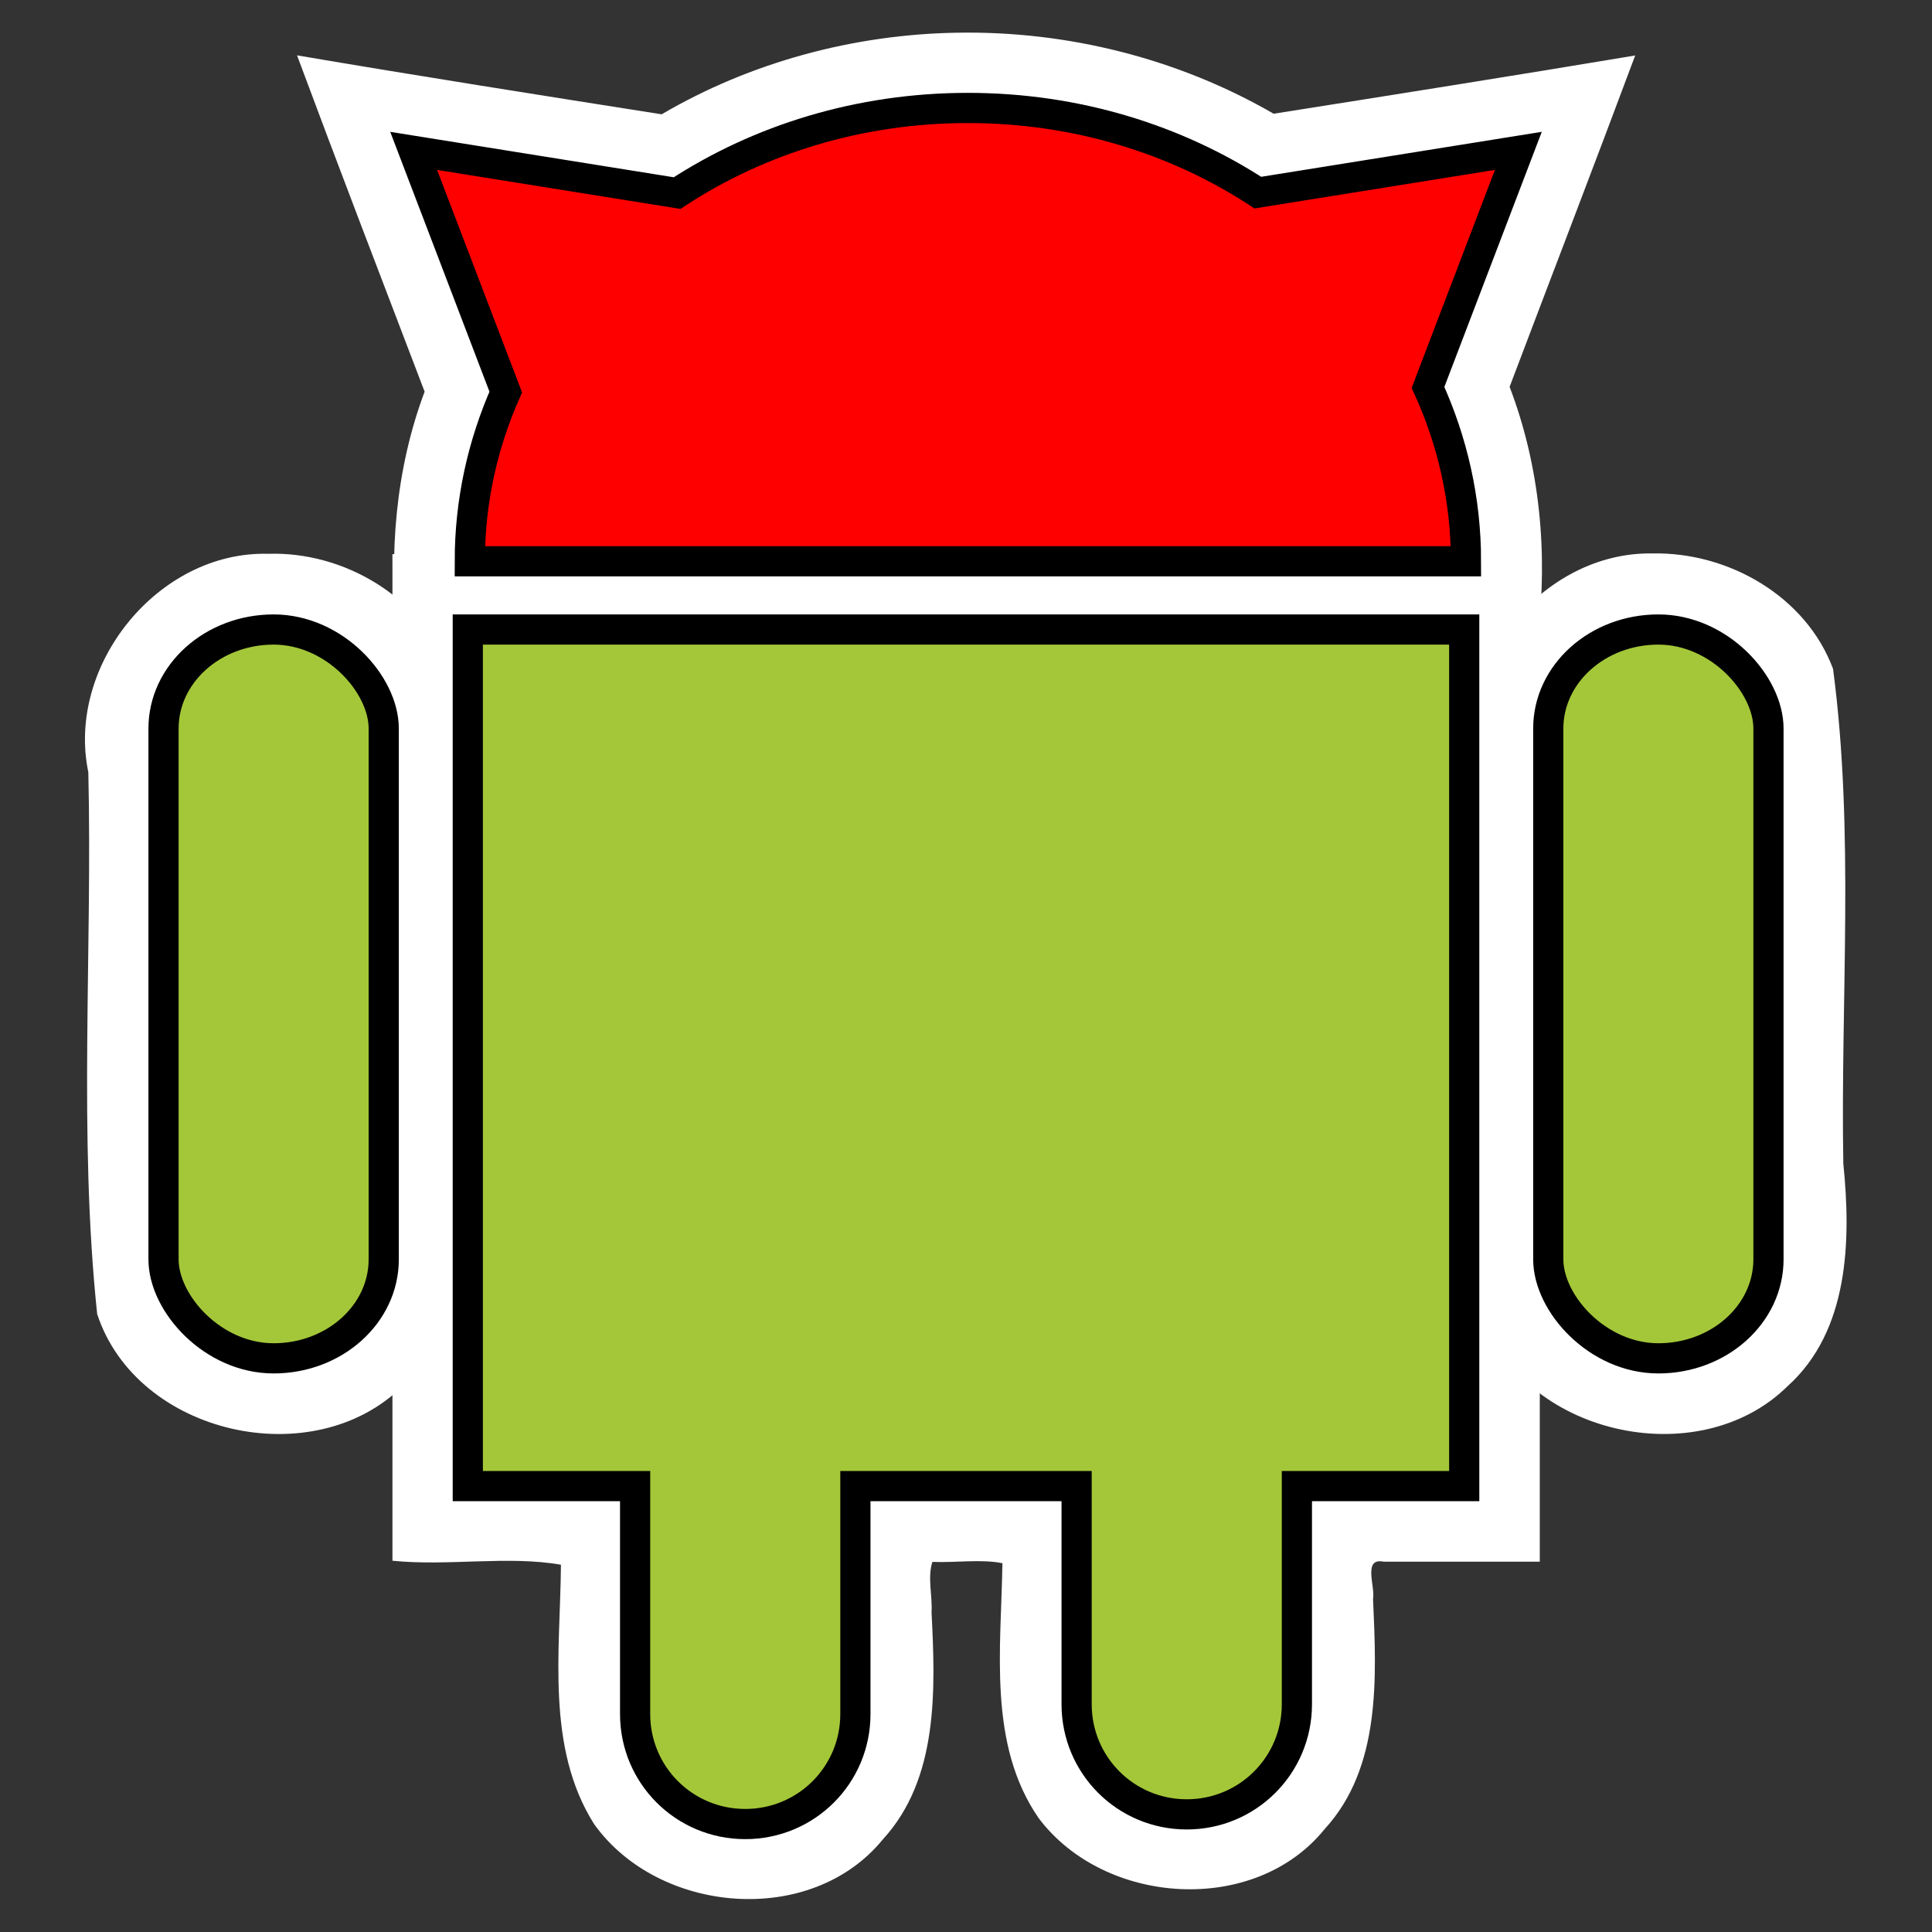 <?xml version="1.0" encoding="UTF-8" standalone="no"?>
<!-- Created with Inkscape (http://www.inkscape.org/) -->

<svg
   xmlns:dc="http://purl.org/dc/elements/1.1/"
   xmlns:cc="http://creativecommons.org/ns#"
   xmlns:rdf="http://www.w3.org/1999/02/22-rdf-syntax-ns#"
   xmlns:svg="http://www.w3.org/2000/svg"
   xmlns="http://www.w3.org/2000/svg"
   xmlns:sodipodi="http://sodipodi.sourceforge.net/DTD/sodipodi-0.dtd"
   xmlns:inkscape="http://www.inkscape.org/namespaces/inkscape"
   width="512"
   height="512"
   id="svg2"
   version="1.1"
   inkscape:version="0.48.2 r9819"
   sodipodi:docname="ic_launcher.svg">
  <rect width="100%" height="100%" fill="#333333" stroke="none"/>
  <defs
     id="defs4" />
  <sodipodi:namedview
     id="base"
     pagecolor="#c0c0c0"
     bordercolor="#666666"
     borderopacity="1.0"
     inkscape:pageopacity="1"
     inkscape:pageshadow="2"
     inkscape:zoom="1"
     inkscape:cx="305"
     inkscape:cy="244.12155"
     inkscape:document-units="px"
     inkscape:current-layer="layer1"
     showgrid="false"
     inkscape:window-width="970"
     inkscape:window-height="784"
     inkscape:window-x="0"
     inkscape:window-y="0"
     inkscape:window-maximized="0"
     inkscape:snap-bbox="true"
     inkscape:bbox-nodes="false"
     inkscape:snap-bbox-edge-midpoints="false"
     inkscape:bbox-paths="true"
     showguides="true"
     inkscape:guide-bbox="true"
     inkscape:snap-global="false" />
  <g
     inkscape:label="Layer 1"
     inkscape:groupmode="layer"
     id="layer1"
     transform="translate(0,-540.362)">
    <g
       id="g3796"
       style="fill:#ffffff;fill-opacity:1;stroke:none;stroke-opacity:1">
      <path
         inkscape:connector-curvature="0"
         id="path3023-3"
         d="m 253.531,549.031 c -27.354,0.463 -54.64,7.82 -78.188,21.625 -32.228,-5.083 -64.46,-10.155 -96.625,-15.625 11.076,29.779 22.483,59.439 33.812,89.125 -7.719,20.563 -9.528,43.116 -7.125,64.969 100.708,0 201.417,0 302.125,0 2.72,-22.294 0.54,-45.295 -7.469,-66.25 11.077,-29.278 22.339,-58.487 33.281,-87.812 -31.907,5.329 -63.859,10.392 -95.812,15.438 -25.284,-14.634 -54.712,-22.018 -84,-21.469 z"
         style="fill:#ffffff;fill-opacity:1;stroke:none;stroke-opacity:1" />
      <path
         inkscape:connector-curvature="0"
         id="rect3027-9"
         d="m 104,689.219 c 0,88.25 0,176.5 0,264.75 14.717,1.501 30.613,-1.402 44.656,1.062 -0.181,22.882 -4.045,48.391 8.781,68.719 17.077,23.919 57.477,27.45 76.531,4.062 14.79,-16.128 13.941,-39.68 12.901,-60.155 0.271,-4.392 -1.121,-9.279 0.224,-13.377 6.065,0.252 12.93,-0.79 18.562,0.344 -0.334,22.542 -3.947,47.987 9.625,67.594 17.461,23.192 57.211,25.902 75.812,2.812 14.935,-16.304 13.701,-40.177 12.781,-60.875 0.631,-3.382 -2.809,-11.043 2.812,-9.938 13.792,0 27.583,0 41.375,0 0,-89 0,-178 0,-267 -101.354,0 -202.708,0 -304.062,0 l 0,1 0,1 z"
         style="fill:#ffffff;fill-opacity:1;stroke:none;stroke-opacity:1" />
      <path
         inkscape:connector-curvature="0"
         id="rect3029-0"
         d="m 71.031,687.125 c -29.118,-0.743 -53.543,29.535 -47.625,57.875 1.109,47.848 -2.655,95.898 2.344,143.594 10.502,32.046 57.482,42.643 81.156,18.875 15.714,-14.162 16.867,-37.443 14.648,-57.25 -0.862,-44.197 3.047,-88.756 -2.742,-132.688 C 111.572,698.547 91.11,686.458 71.031,687.125 z"
         style="fill:#ffffff;fill-opacity:1;stroke:none;stroke-opacity:1" />
      <path
         inkscape:connector-curvature="0"
         id="rect3029-3-5"
         d="m 437.844,687.031 c -29.063,-0.466 -53.326,29.697 -47.469,58 1.059,47.768 -2.53,95.778 2.219,143.375 10.363,31.981 57.25,42.821 81.094,19.344 16.332,-14.661 16.889,-38.671 14.812,-59 -0.773,-43.692 3.017,-87.648 -2.719,-131.125 -7.17,-19.275 -27.791,-31.031 -47.938,-30.594 z"
         style="fill:#ffffff;fill-opacity:1;stroke:none;stroke-opacity:1" />
    </g>
    <g
       id="g4014"
       transform="translate(3.8146973e-6,-9.172)"
       style="stroke:none">
      <path
         transform="translate(0,540.362)"
         id="path3023"
         d="m 256.5,37.781 c -28.752,0 -55.383,8.361 -77.062,22.562 L 109.625,49.156 134.031,113.062 C 127.894,126.924 124.5,142.046 124.5,157.906 l 264,0 c 0,-16.322 -3.582,-31.875 -10.062,-46.062 l 23.938,-62.688 -69.031,11.062 C 311.699,46.092 285.169,37.781 256.5,37.781 z"
         style="fill:#ff0000;fill-opacity:1;stroke:#000000;stroke-width:8;stroke-linecap:butt;stroke-linejoin:miter;stroke-miterlimit:4;stroke-opacity:1;stroke-dashoffset:0;stroke-dasharray:none"
         inkscape:connector-curvature="0" />
      <path
         transform="translate(0,540.362)"
         id="rect3027"
         d="m 123.969,176 0,227 44.344,0 0,60.406 c 0,16.164 13.023,29.156 29.188,29.156 16.164,0 29.188,-12.992 29.188,-29.156 l 0,-60.406 58.625,0 0,57.812 c 0,16.164 13.023,29.188 29.188,29.188 16.164,0 29.188,-13.023 29.188,-29.188 l 0,-57.812 44.344,0 0,-227 -264.062,0 z"
         style="fill:#a4c739;fill-opacity:1;stroke:#000000;stroke-width:8;stroke-linecap:butt;stroke-linejoin:miter;stroke-miterlimit:4;stroke-opacity:1;stroke-dasharray:none;stroke-dashoffset:0"
         inkscape:connector-curvature="0" />
      <rect
         ry="26.237"
         rx="29.178"
         y="716.362"
         x="43.337"
         height="193.148"
         width="58.355"
         id="rect3029"
         style="fill:#a4c739;fill-opacity:1;stroke:#000000;stroke-width:8;stroke-miterlimit:4;stroke-opacity:1;stroke-dasharray:none" />
      <rect
         ry="26.237"
         rx="29.178"
         y="716.362"
         x="410.308"
         height="193.148"
         width="58.355"
         id="rect3029-3"
         style="fill:#a4c739;fill-opacity:1;stroke:#000000;stroke-width:8;stroke-miterlimit:4;stroke-opacity:1;stroke-dasharray:none" />
    </g>
  </g>
</svg>
